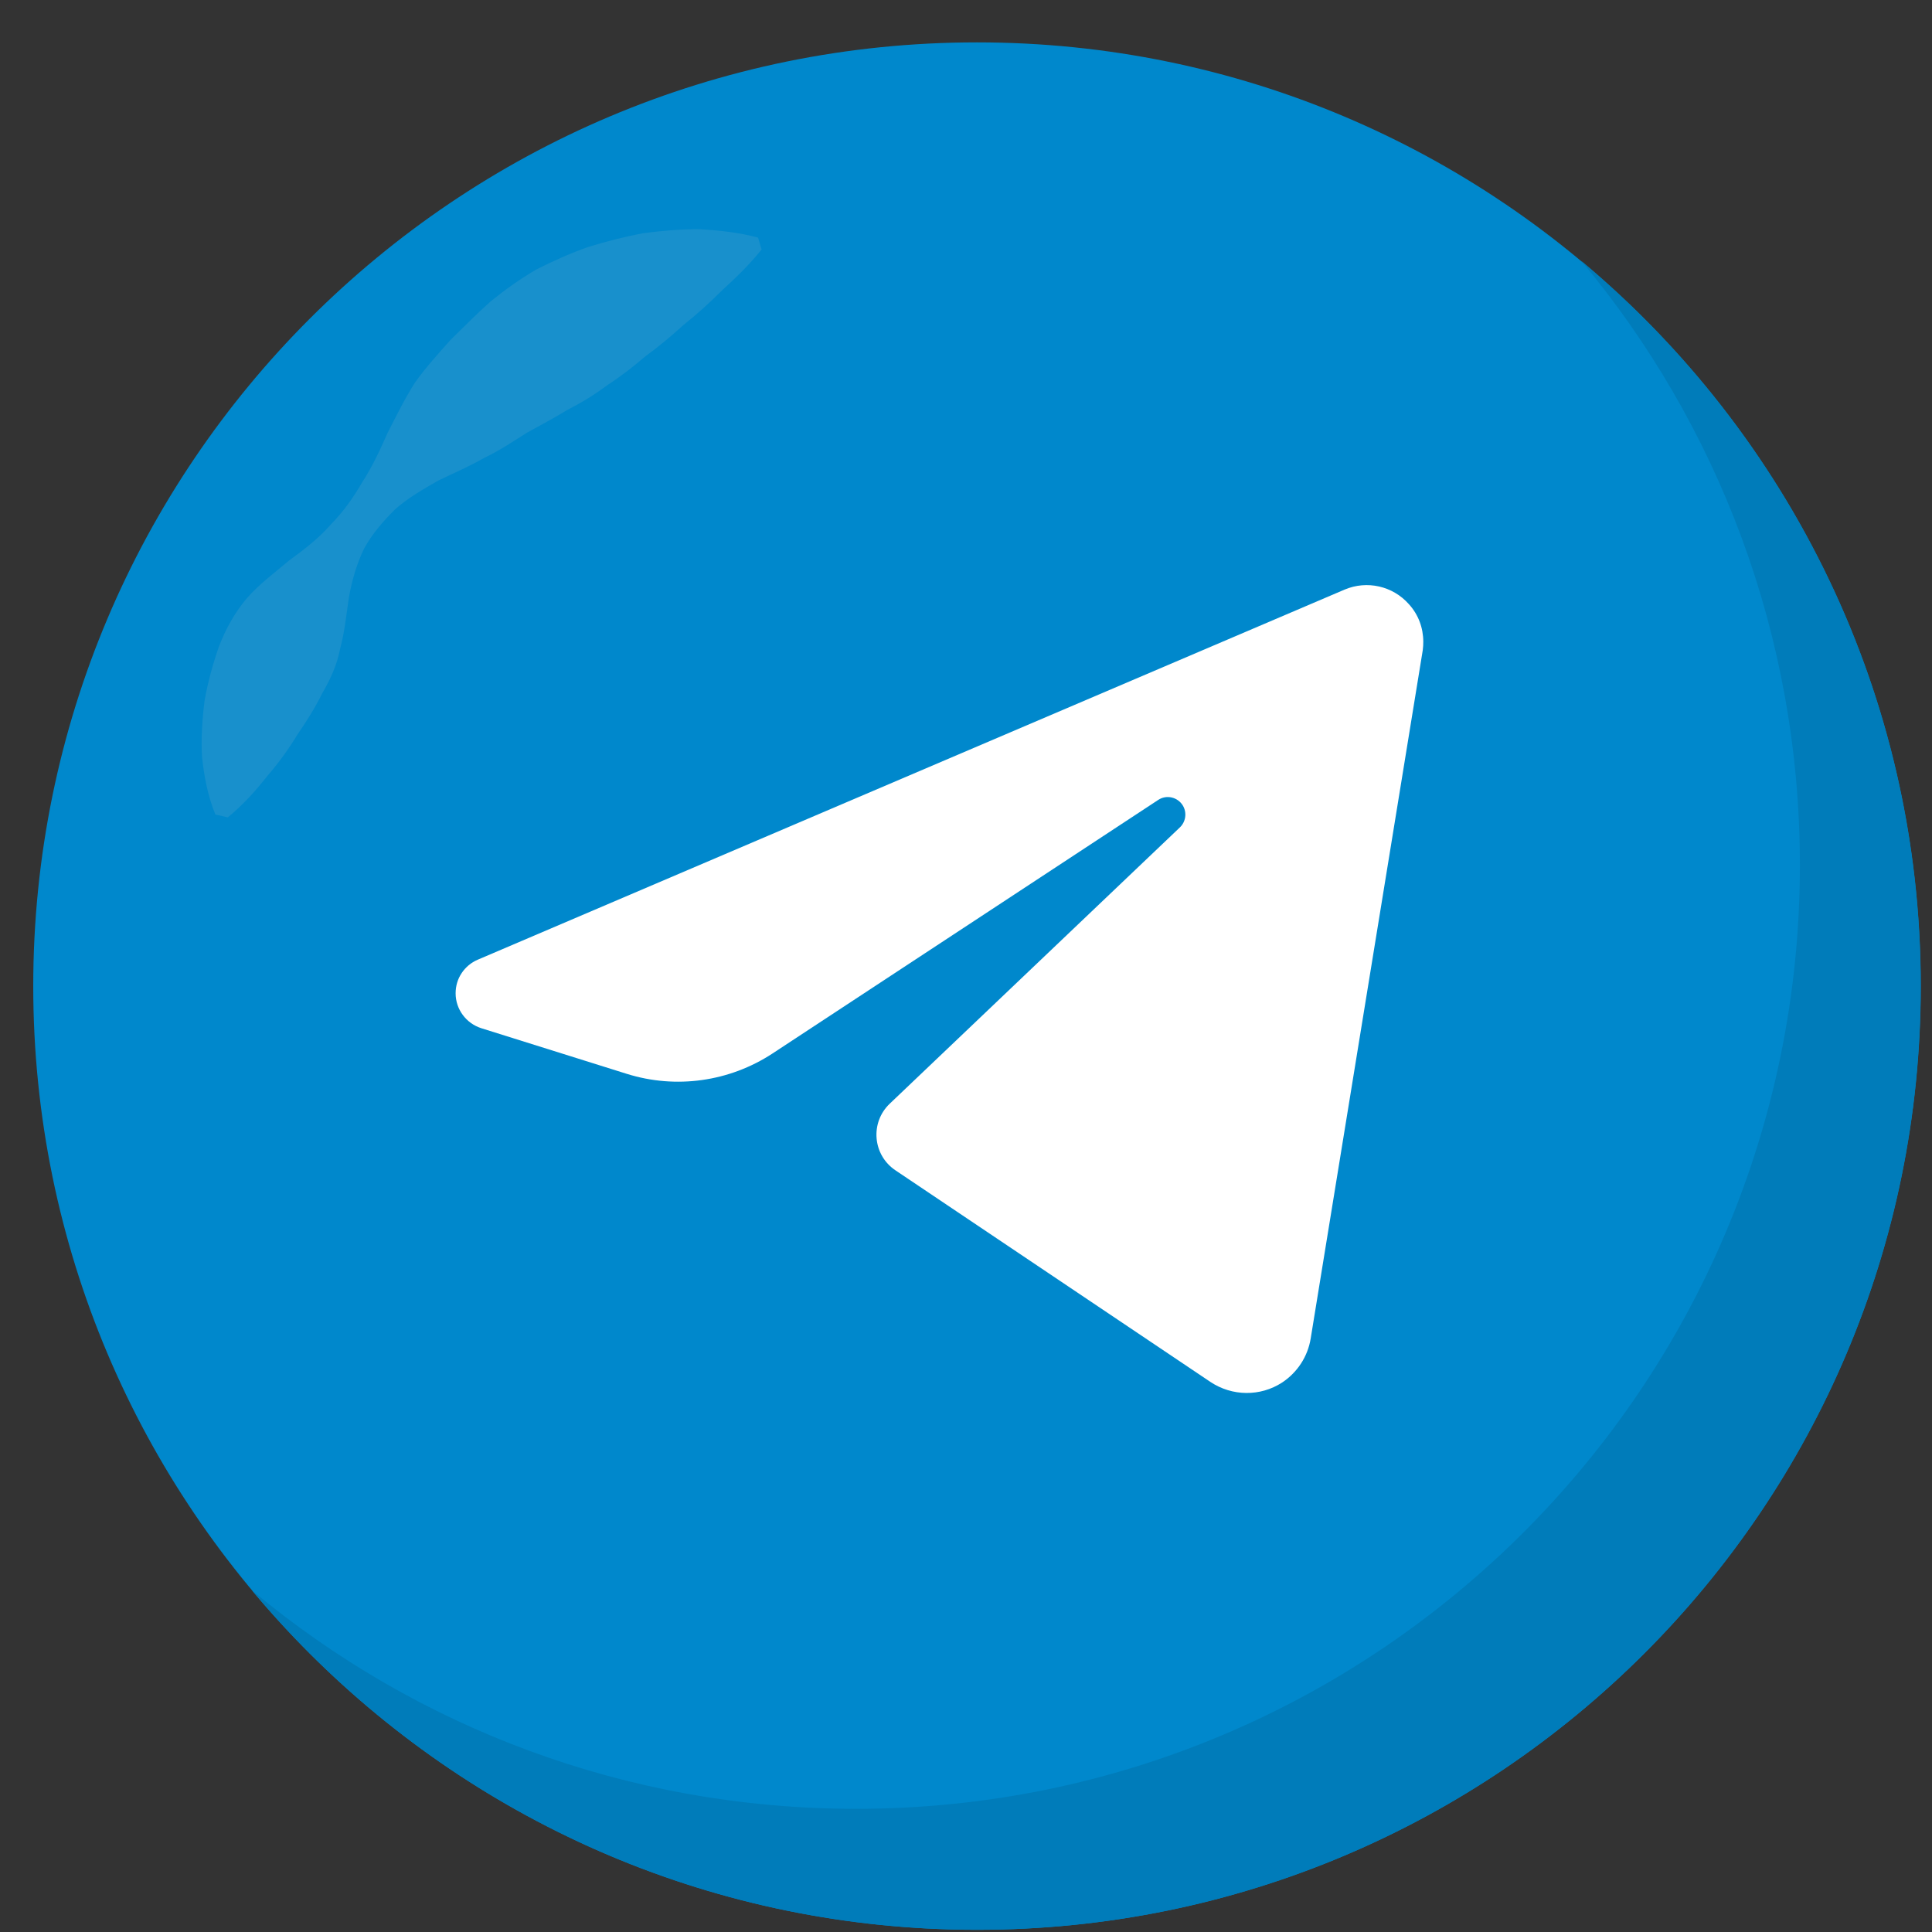 <svg width="29" height="29" viewBox="0 0 29 29" fill="none" xmlns="http://www.w3.org/2000/svg">
<rect x="0" y="0" width="29" height="29" fill="#333333" stroke="none"/>
<path d="M14.665 28.967C22.488 28.967 28.83 22.625 28.83 14.802C28.83 6.978 22.488 0.636 14.665 0.636C6.841 0.636 0.499 6.978 0.499 14.802C0.499 22.625 6.841 28.967 14.665 28.967Z" fill="#0088CC"/>
<path d="M28.832 14.801C28.832 22.625 22.491 28.967 14.667 28.967C10.293 28.967 6.38 26.984 3.78 23.87C6.236 25.919 9.398 27.151 12.851 27.151C20.675 27.151 27.017 20.81 27.017 12.986C27.017 9.535 25.784 6.371 23.735 3.915C26.849 6.517 28.832 10.428 28.832 14.801Z" fill="#007CBA"/>
<path d="M11.379 3.567C11.085 3.487 10.796 3.459 10.504 3.44C10.217 3.44 9.933 3.463 9.651 3.501C9.373 3.554 9.099 3.624 8.83 3.707C8.565 3.8 8.308 3.915 8.056 4.042C7.814 4.182 7.585 4.346 7.367 4.522C7.157 4.708 6.96 4.91 6.76 5.105C6.574 5.315 6.385 5.521 6.224 5.75C6.073 5.989 5.946 6.248 5.818 6.498C5.702 6.759 5.587 7.009 5.441 7.232C5.307 7.465 5.155 7.68 4.968 7.87C4.794 8.07 4.576 8.242 4.34 8.413C4.124 8.596 3.884 8.772 3.7 8.986C3.519 9.202 3.386 9.446 3.286 9.705C3.195 9.968 3.121 10.235 3.072 10.509C3.036 10.787 3.017 11.071 3.032 11.355C3.063 11.646 3.114 11.934 3.233 12.227L3.42 12.269C3.668 12.063 3.85 11.855 4.014 11.646C4.19 11.442 4.338 11.236 4.465 11.026C4.605 10.823 4.733 10.617 4.839 10.403C4.96 10.195 5.059 9.981 5.106 9.735C5.172 9.499 5.197 9.234 5.237 8.969C5.284 8.708 5.356 8.456 5.469 8.227C5.592 8.006 5.759 7.815 5.937 7.639C6.128 7.472 6.357 7.34 6.58 7.213C6.817 7.098 7.057 6.995 7.271 6.872C7.498 6.763 7.698 6.63 7.901 6.5C8.113 6.384 8.323 6.271 8.525 6.148C8.737 6.04 8.936 5.917 9.125 5.775C9.322 5.648 9.509 5.501 9.693 5.344C9.886 5.205 10.075 5.045 10.262 4.876C10.457 4.721 10.648 4.549 10.841 4.356C11.038 4.176 11.237 3.987 11.432 3.745L11.379 3.567Z" fill="#1890CC"/>
<path d="M21.364 9.633C21.364 9.673 21.362 9.716 21.356 9.76L19.674 20.091C19.63 20.363 19.473 20.602 19.244 20.753C18.917 20.965 18.495 20.96 18.17 20.744L13.441 17.567C13.099 17.338 13.057 16.85 13.356 16.566L17.71 12.42C17.799 12.335 17.818 12.201 17.757 12.095C17.68 11.964 17.509 11.924 17.384 12.008L11.596 15.813C10.949 16.237 10.147 16.35 9.409 16.119L7.225 15.434C6.996 15.361 6.839 15.149 6.839 14.91C6.839 14.799 6.87 14.695 6.93 14.606C6.987 14.52 7.072 14.447 7.172 14.405L20.183 8.85C20.518 8.708 20.906 8.795 21.148 9.069C21.29 9.224 21.364 9.425 21.364 9.633Z" fill="white"/>
</svg>

